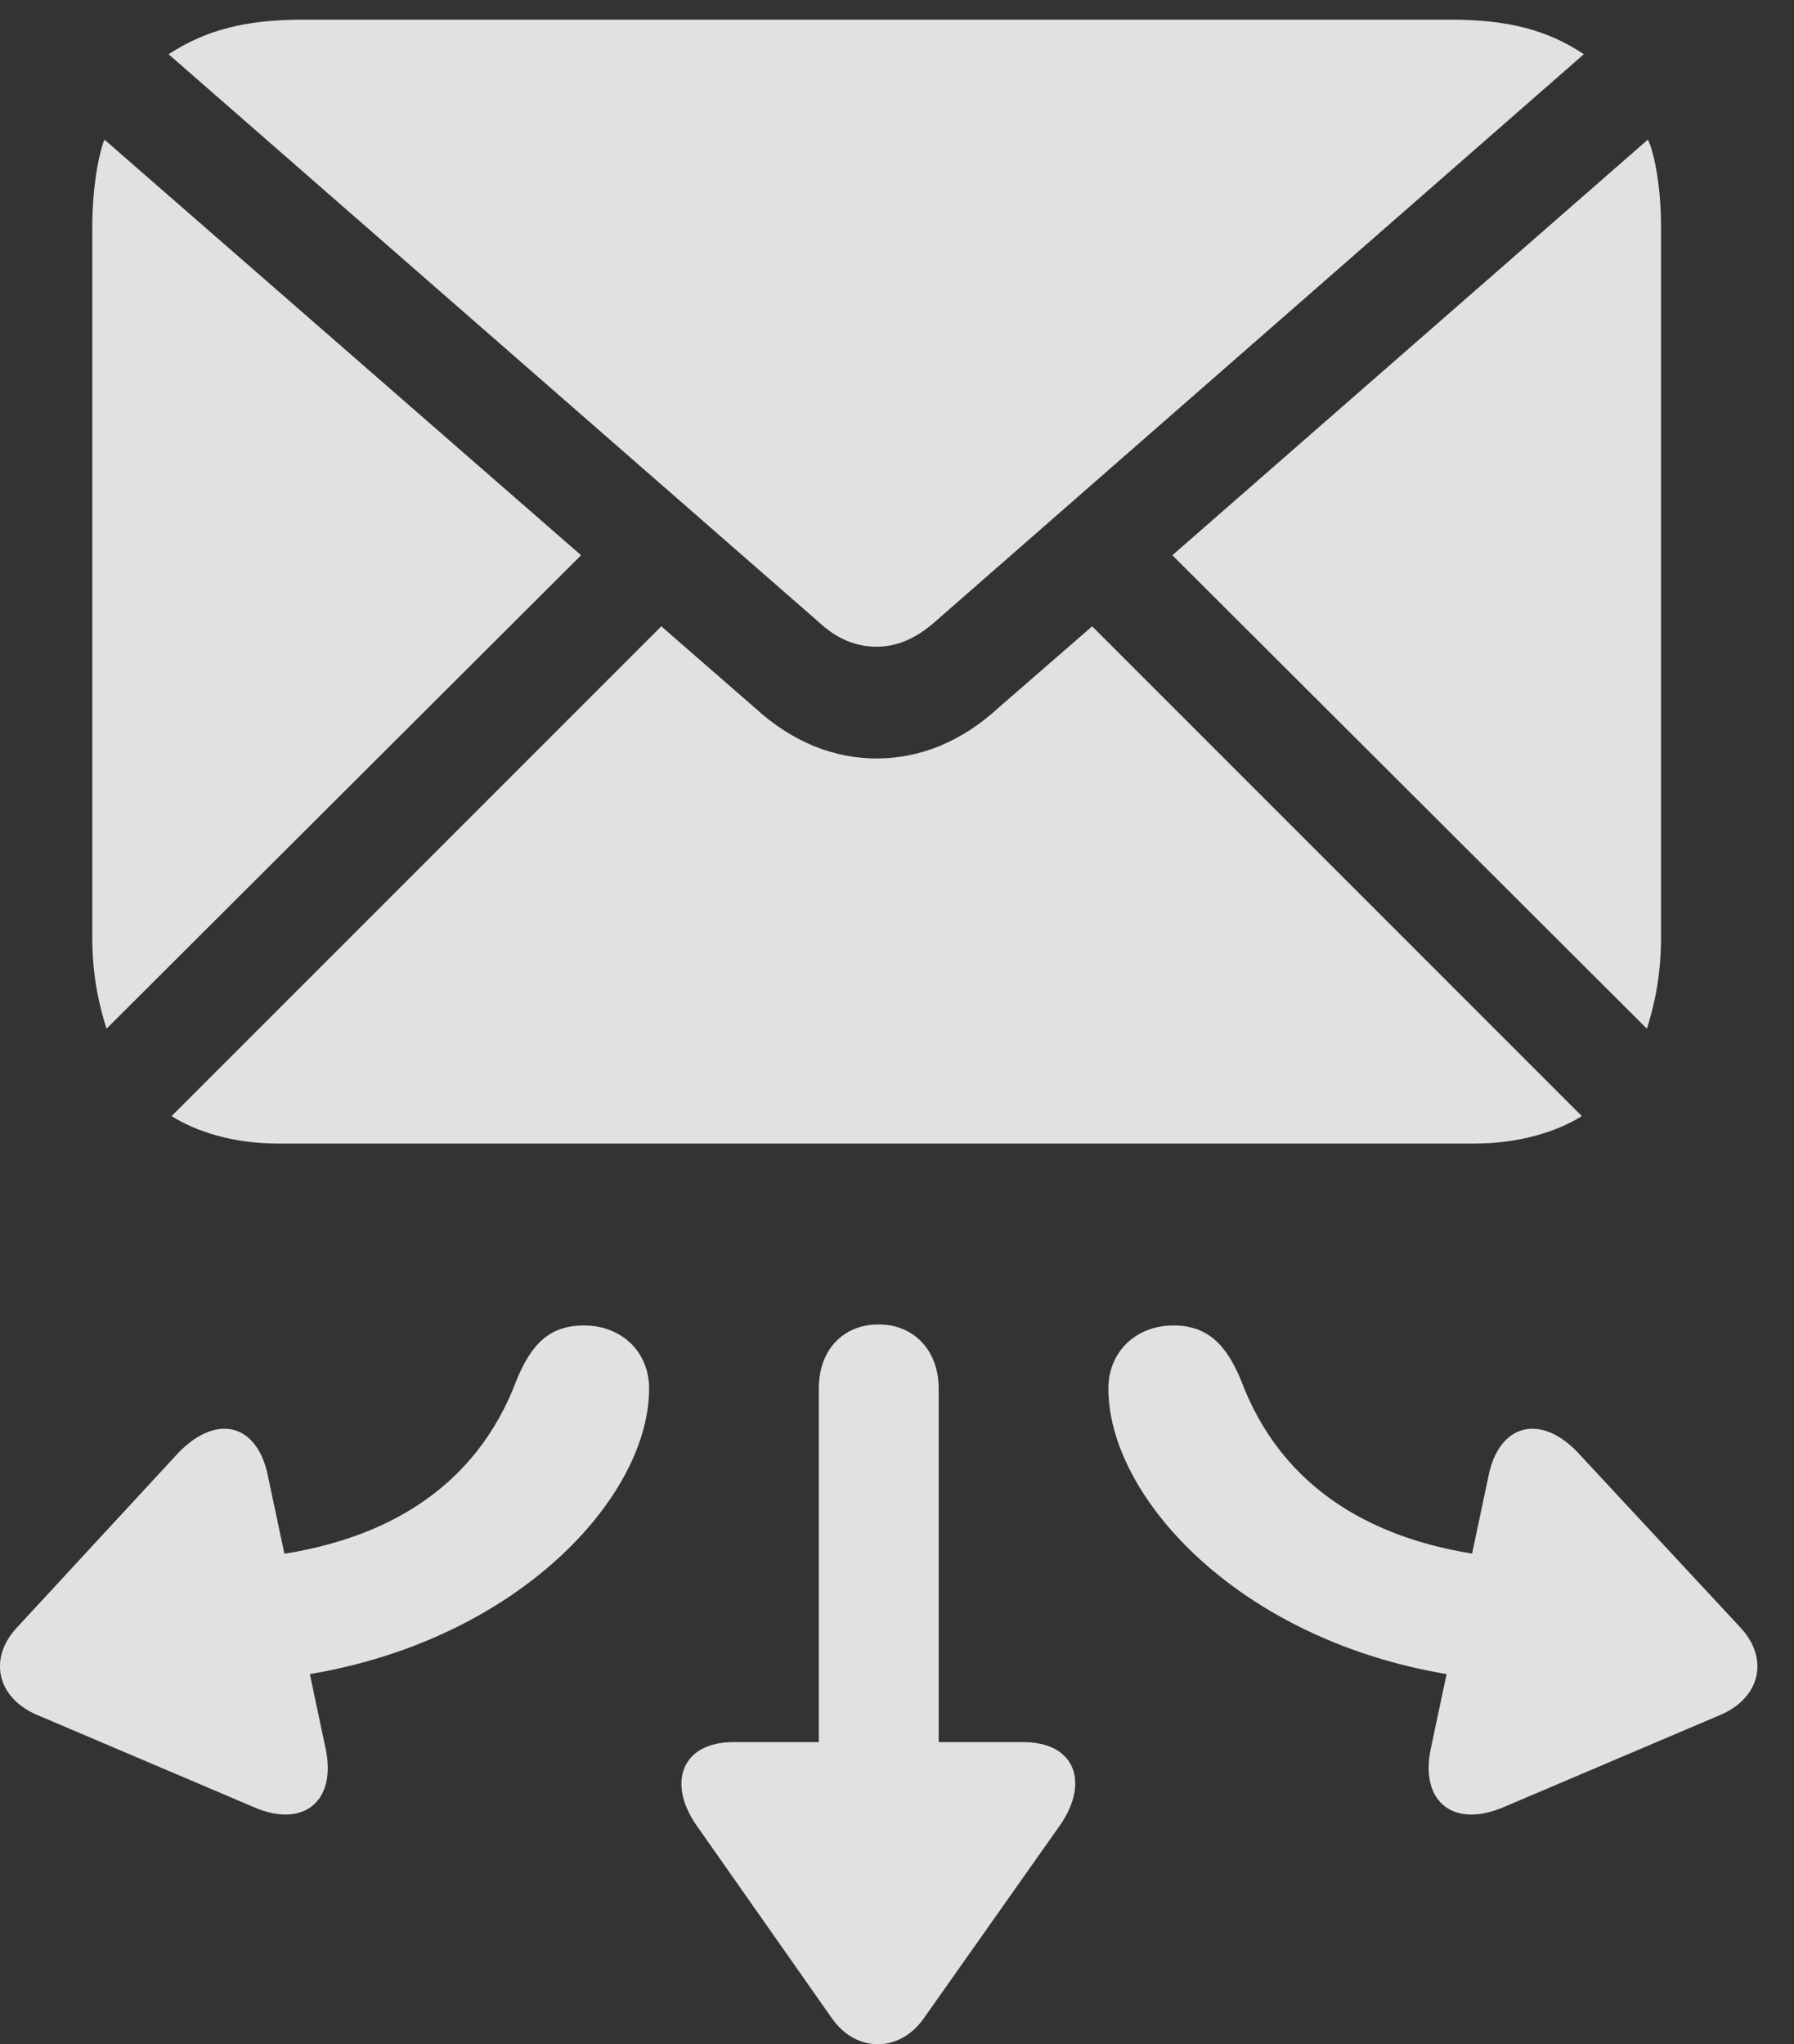 <?xml version="1.0" encoding="UTF-8"?>
<!--Generator: Apple Native CoreSVG 341-->
<!DOCTYPE svg
PUBLIC "-//W3C//DTD SVG 1.1//EN"
       "http://www.w3.org/Graphics/SVG/1.1/DTD/svg11.dtd">
<svg version="1.1" xmlns="http://www.w3.org/2000/svg" xmlns:xlink="http://www.w3.org/1999/xlink" viewBox="0 0 17.243 19.646">
 <rect x="0" y="0" width="17.243" height="19.646" fill="#333333" stroke="none"/>
 <g>
  <rect height="19.646" opacity="0" width="17.243" x="0" y="0"/>
  <path d="M8.426 6.215C8.622 6.215 8.807 6.136 8.993 5.97L15.223 0.521C14.872 0.287 14.491 0.189 13.944 0.189L2.909 0.189C2.362 0.189 1.981 0.287 1.62 0.521L7.86 5.97C8.036 6.136 8.221 6.215 8.426 6.215ZM1.024 9.886L5.585 5.336L1.004 1.342C0.965 1.429 0.887 1.752 0.887 2.181L0.887 9.008C0.887 9.388 0.956 9.672 1.024 9.886ZM2.674 10.99L14.168 10.99C14.608 10.99 14.969 10.873 15.204 10.726L10.497 6.019L9.598 6.801C9.237 7.133 8.836 7.289 8.426 7.289C8.016 7.289 7.616 7.133 7.254 6.801L6.356 6.019L1.649 10.726C1.883 10.873 2.235 10.99 2.674 10.99ZM15.829 9.886C15.897 9.672 15.965 9.388 15.965 9.008L15.965 2.181C15.965 1.752 15.887 1.429 15.838 1.342L11.268 5.336Z" fill="white" fill-opacity="0.85"/>
  <path d="M5.614 12.738C5.282 12.738 5.106 12.914 4.96 13.275C4.598 14.232 3.719 14.965 1.991 14.994C1.62 14.994 1.395 15.297 1.395 15.599C1.405 15.892 1.61 16.166 2.098 16.166C4.618 16.137 6.239 14.525 6.239 13.344C6.239 12.992 5.975 12.738 5.614 12.738ZM3.133 16.82L2.577 14.193C2.479 13.685 2.088 13.578 1.717 13.959L0.174 15.629C-0.119 15.931-0.031 16.312 0.35 16.478L2.44 17.367C2.909 17.572 3.231 17.318 3.133 16.82ZM8.446 12.728C8.104 12.728 7.87 12.972 7.87 13.344L7.87 17.68C7.87 18.002 8.124 18.256 8.446 18.256C8.768 18.256 9.022 18.002 9.022 17.68L9.022 13.344C9.022 12.972 8.778 12.728 8.446 12.728ZM9.833 16.742L7.049 16.742C6.551 16.742 6.415 17.133 6.688 17.533L7.997 19.398C8.231 19.73 8.651 19.73 8.885 19.388L10.194 17.533C10.467 17.133 10.34 16.742 9.833 16.742ZM11.278 12.738C10.917 12.738 10.653 12.992 10.653 13.344C10.653 14.525 12.264 16.137 14.784 16.166C15.272 16.166 15.487 15.892 15.487 15.599C15.487 15.297 15.262 14.994 14.901 14.994C13.172 14.965 12.293 14.232 11.932 13.275C11.786 12.914 11.6 12.738 11.278 12.738ZM13.749 16.82C13.651 17.318 13.973 17.572 14.452 17.367L16.542 16.478C16.922 16.312 17.01 15.931 16.717 15.629L15.165 13.959C14.803 13.578 14.403 13.685 14.305 14.193Z" fill="white" fill-opacity="0.85"/>
 </g>
</svg>
